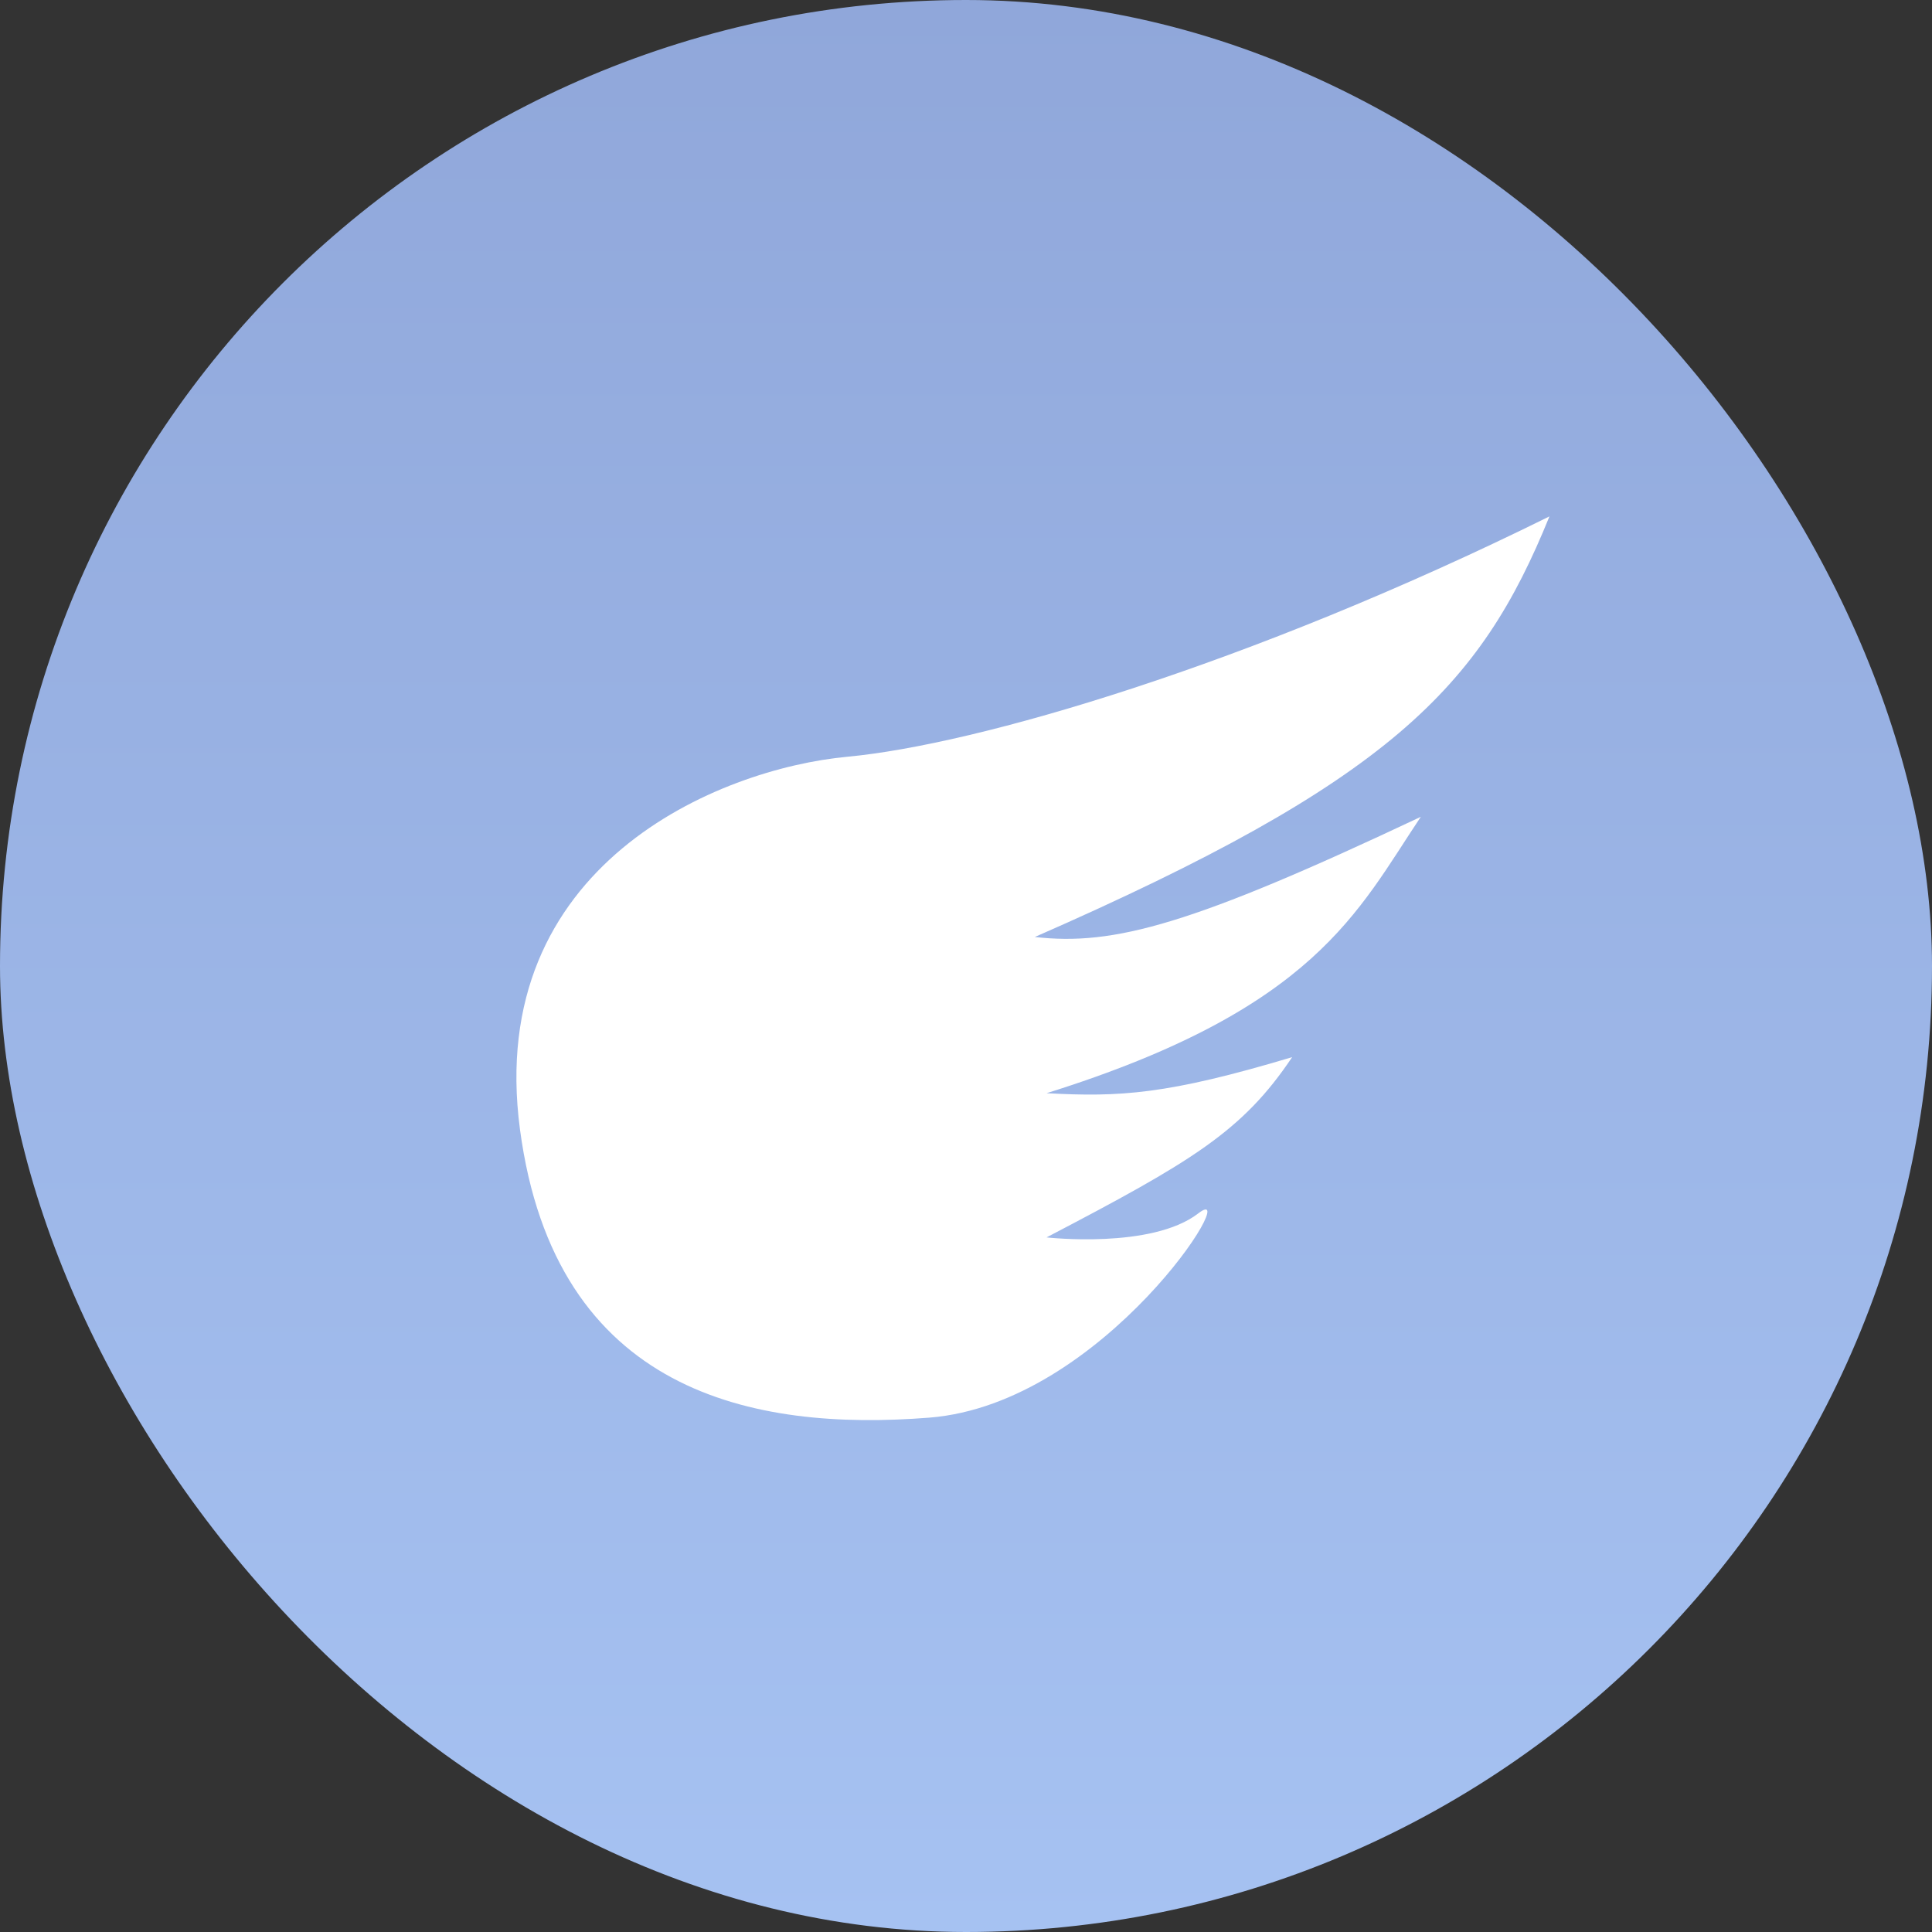 <svg width="156" height="156" viewBox="0 0 156 156" fill="none" xmlns="http://www.w3.org/2000/svg">
<rect x="0" y="0" width="156" height="156" fill="#333333" stroke="none"/>
<rect width="156" height="156" rx="78" fill="url(#paint0_linear_flying)"/>
<path d="M68.425 61.103C58.039 62.073 39.15 69.835 41.984 91.181C44.817 112.527 60.872 115.587 75.037 114.468C89.203 113.348 100.537 95.062 96.759 97.972C93.001 100.883 84.503 99.914 84.503 99.914C96.205 93.798 100.311 91.371 104.335 85.36C94.234 88.386 90.426 88.592 84.503 88.271C106.222 81.478 109.632 73.553 114.724 65.954C96.283 74.661 89.947 76.392 83.558 75.657C112.218 63.107 119.491 55.566 125.111 41.697C100.686 53.773 78.811 60.133 68.425 61.103Z" fill="white"/>
<defs>
<linearGradient id="paint0_linear_flying" x1="0" y1="0" x2="0" y2="156.364" gradientUnits="userSpaceOnUse">
<stop stop-color="#90A7DA"/>
<stop offset="1" stop-color="#A6C2F2"/>
</linearGradient>
</defs>
</svg>
